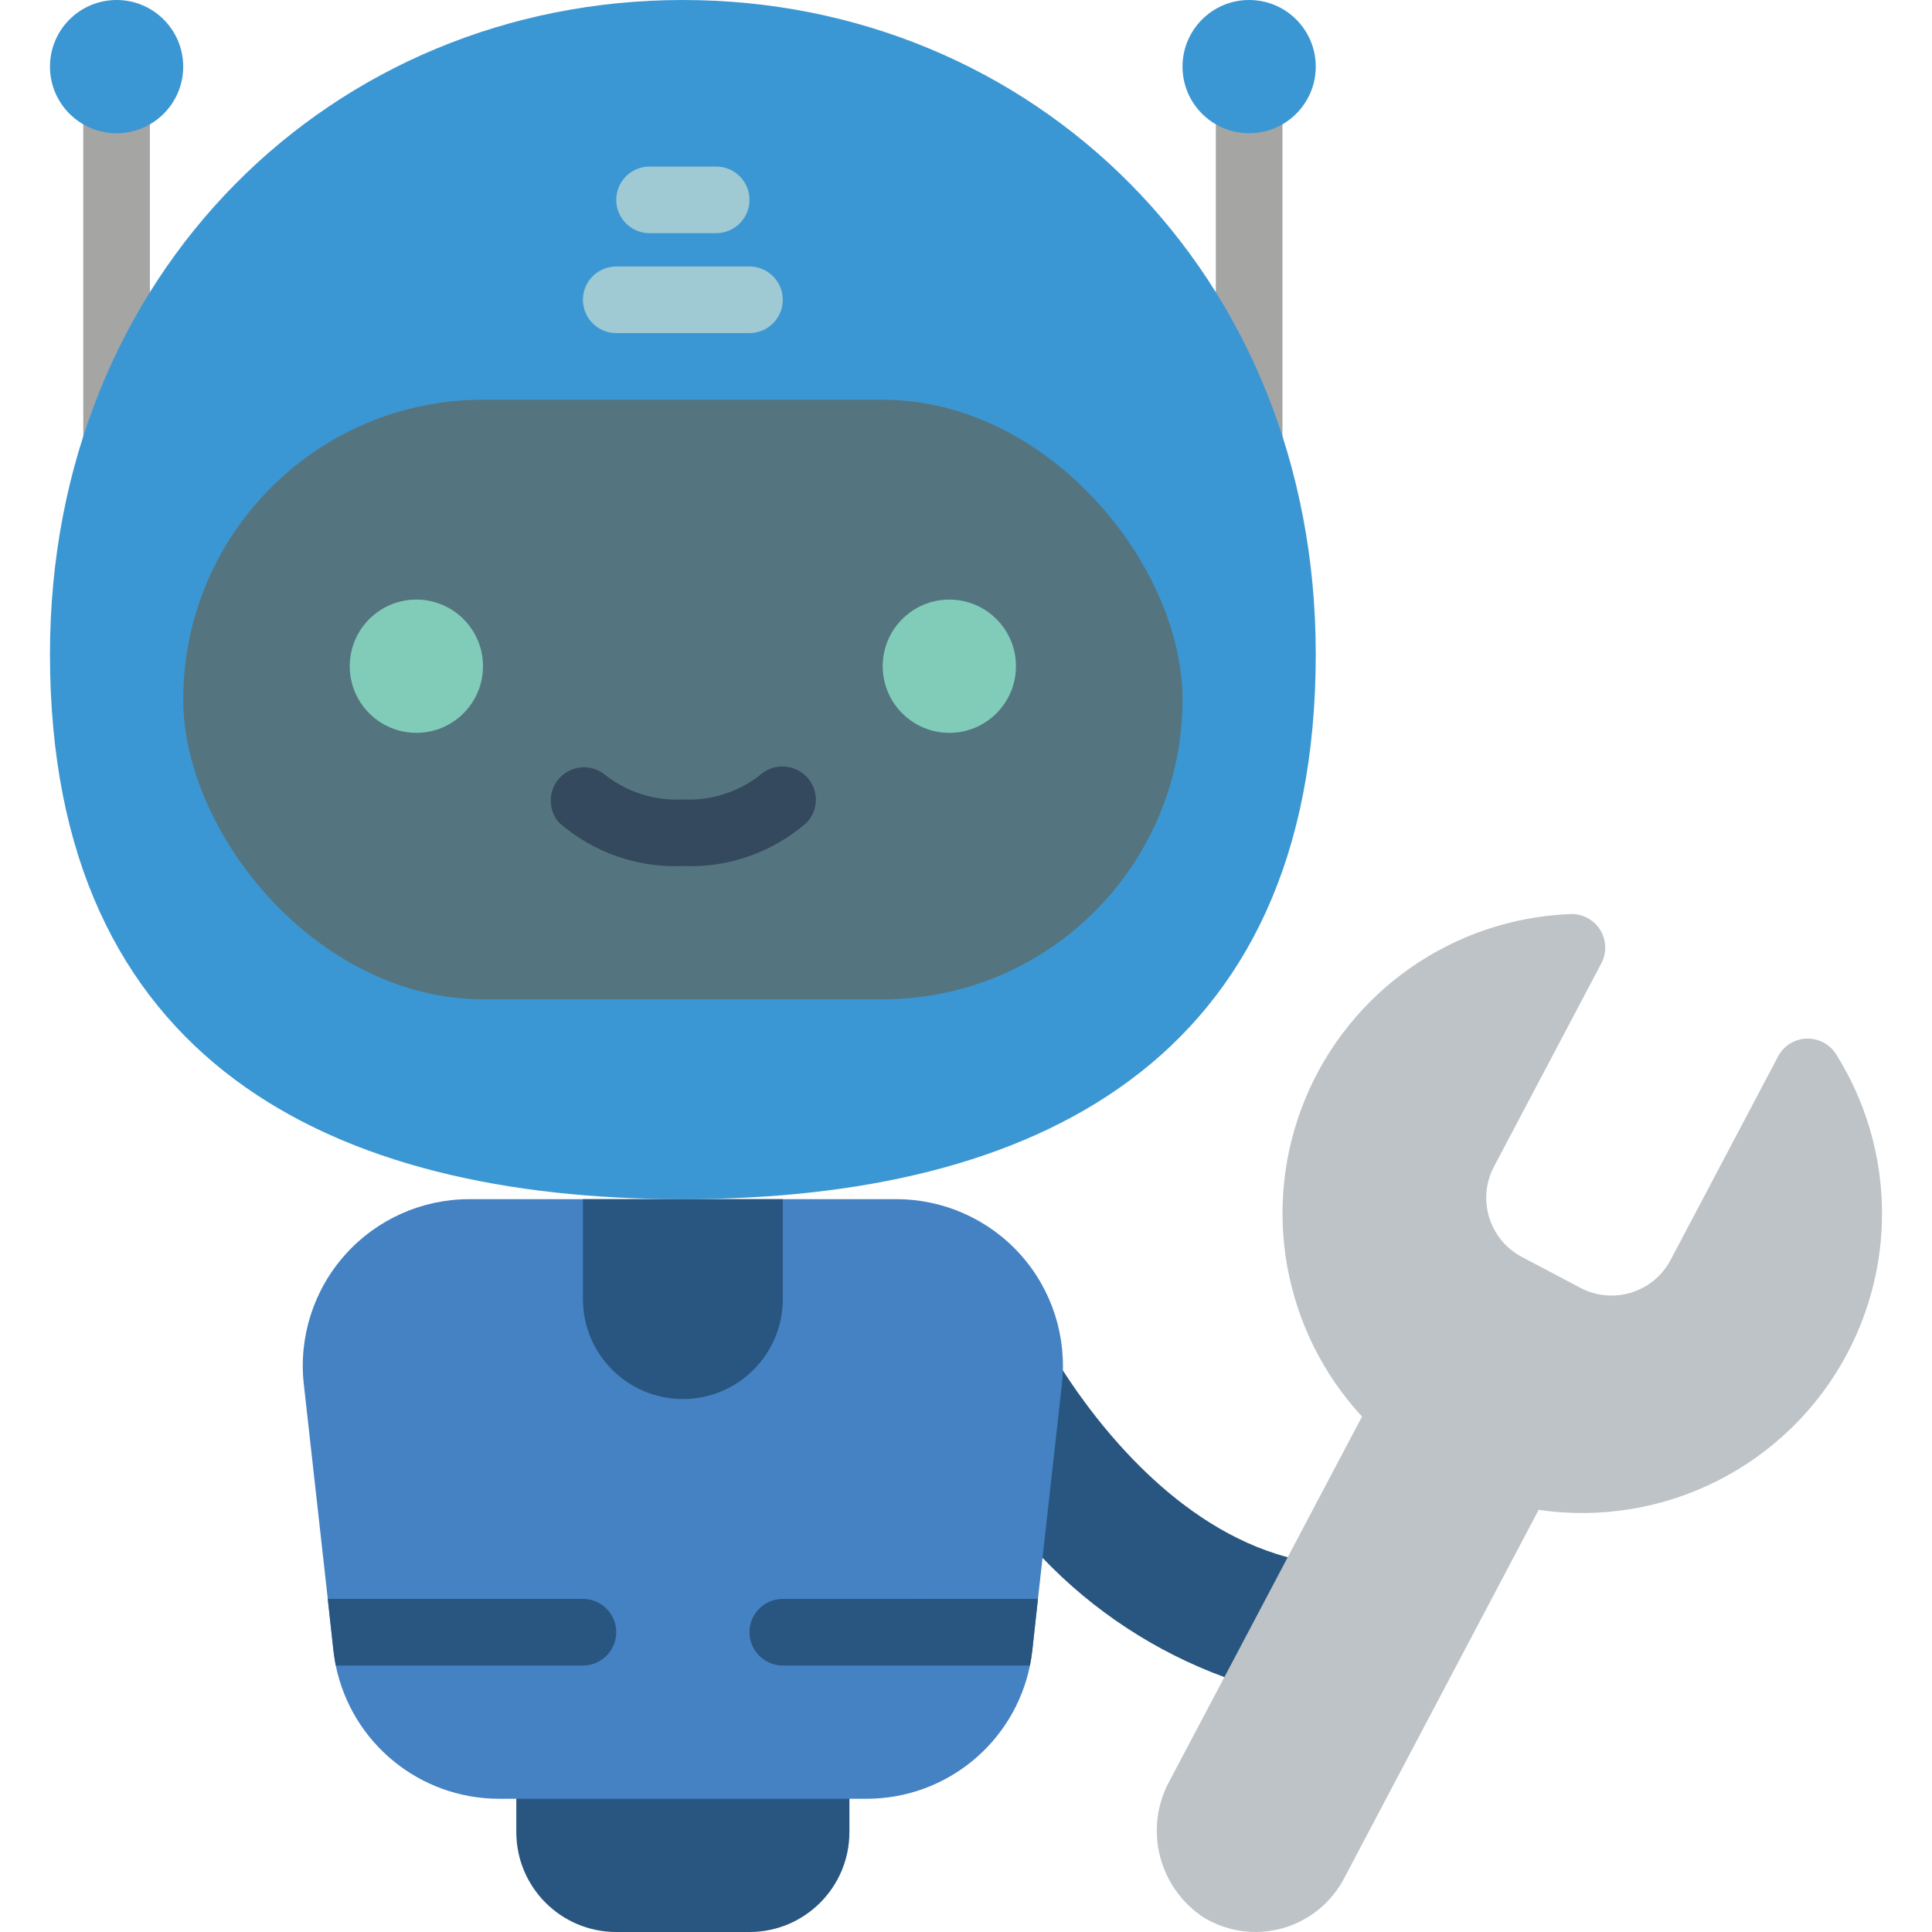 <svg height="512" viewBox="0 0 55 58" width="512" xmlns="http://www.w3.org/2000/svg"><g id="Page-1" fill="none" fill-rule="evenodd"><g id="028---Bot-Fixing" fill-rule="nonzero"><path id="Shape" d="m30.4 41.13c1.05 1.63 3.42 4.73 6.76 5.62l.84 3.25-2.74.35c-2.07-.761-3.937-1.985-5.46-3.58l-3.8-3.77z" fill="#285680"/><path id="Shape" d="m14 53h10v2c0 1.657-1.343 3-3 3h-4c-1.657 0-3-1.343-3-3z" fill="#285680"/><path id="Rectangle-path" d="m1 .62h2v13.38h-2z" fill="#a5a5a4"/><circle id="Oval" cx="2" cy="2" fill="#3b97d3" r="2"/><path id="Rectangle-path" d="m35 .62h2v13.38h-2z" fill="#a5a5a4"/><circle id="Oval" cx="36" cy="2" fill="#3b97d3" r="2"/><path id="Shape" d="m38 19.636c0 12.273-8.507 16.364-19 16.364s-19-4.091-19-16.364c0-11.454 8.507-19.636 19-19.636s19 8.182 19 19.636z" fill="#3b97d3"/><rect id="Rectangle-path" fill="#547580" height="18" rx="9" width="30" x="4" y="12"/><circle id="Oval" cx="11" cy="20" fill="#81ccb8" r="2"/><circle id="Oval" cx="27" cy="20" fill="#81ccb8" r="2"/><path id="Shape" d="m19 26c-1.355.058-2.682-.404-3.707-1.293-.357-.392-.346-.996.026-1.374.372-.379.975-.4 1.374-.05.658.508 1.477.762 2.307.717.828.043 1.644-.212 2.3-.718.399-.375 1.025-.362 1.408.029.383.389.381 1.014-.006 1.4-1.024.886-2.349 1.347-3.702 1.289z" fill="#35495e"/><path id="Shape" d="m21 10h-4c-.552 0-1-.448-1-1s.448-1 1-1h4c.552 0 1 .448 1 1s-.448 1-1 1z" fill="#9fc9d3"/><path id="Shape" d="m20 7h-2c-.552 0-1-.448-1-1s.448-1 1-1h2c.552 0 1 .448 1 1s-.448 1-1 1z" fill="#9fc9d3"/><path id="Shape" d="m30.38 41.55-.72 6.45-.17 1.55c-.02.15-.04.3-.07.45-.477 2.327-2.524 3.999-4.9 4h-11.04c-2.376-.001-4.423-1.673-4.9-4-.03-.15-.05-.3-.07-.45l-.17-1.55-.72-6.45c-.156-1.413.296-2.826 1.245-3.886s2.303-1.665 3.725-1.664h12.82c1.422-0 2.777.605 3.725 1.664.949 1.059 1.401 2.472 1.245 3.886z" fill="#4482c3"/><g fill="#285680"><path id="Shape" d="m16 36h6v3c0 1.657-1.343 3-3 3s-3-1.343-3-3z"/><path id="Shape" d="m17 49c0 .552-.448 1-1 1h-7.42c-.03-.15-.05-.3-.07-.45l-.17-1.55h7.66c.552 0 1 .448 1 1z"/><path id="Shape" d="m29.66 48-.17 1.55c-.02.15-.04.3-.07.45h-7.42c-.552 0-1-.448-1-1s.448-1 1-1z"/></g><path id="Shape" d="m53.956 40.631c1.499-2.83 1.376-6.245-.322-8.96-.186-.312-.524-.499-.887-.492-.363.008-.693.21-.865.53l-3.232 6.121c-.518.973-1.723 1.346-2.7.835l-1.769-.934c-.972-.518-1.345-1.723-.835-2.7l3.232-6.12c.167-.322.147-.709-.051-1.013-.198-.304-.544-.478-.906-.456-3.502.145-6.6 2.311-7.938 5.55-1.338 3.239-.672 6.961 1.706 9.535l-5.77 10.922c-.794 1.432-.343 3.235 1.032 4.124.707.423 1.556.537 2.349.315.793-.222 1.46-.76 1.845-1.488l5.847-11.074c3.771.554 7.482-1.326 9.264-4.695z" fill="#bdc3c7"/></g></g></svg>